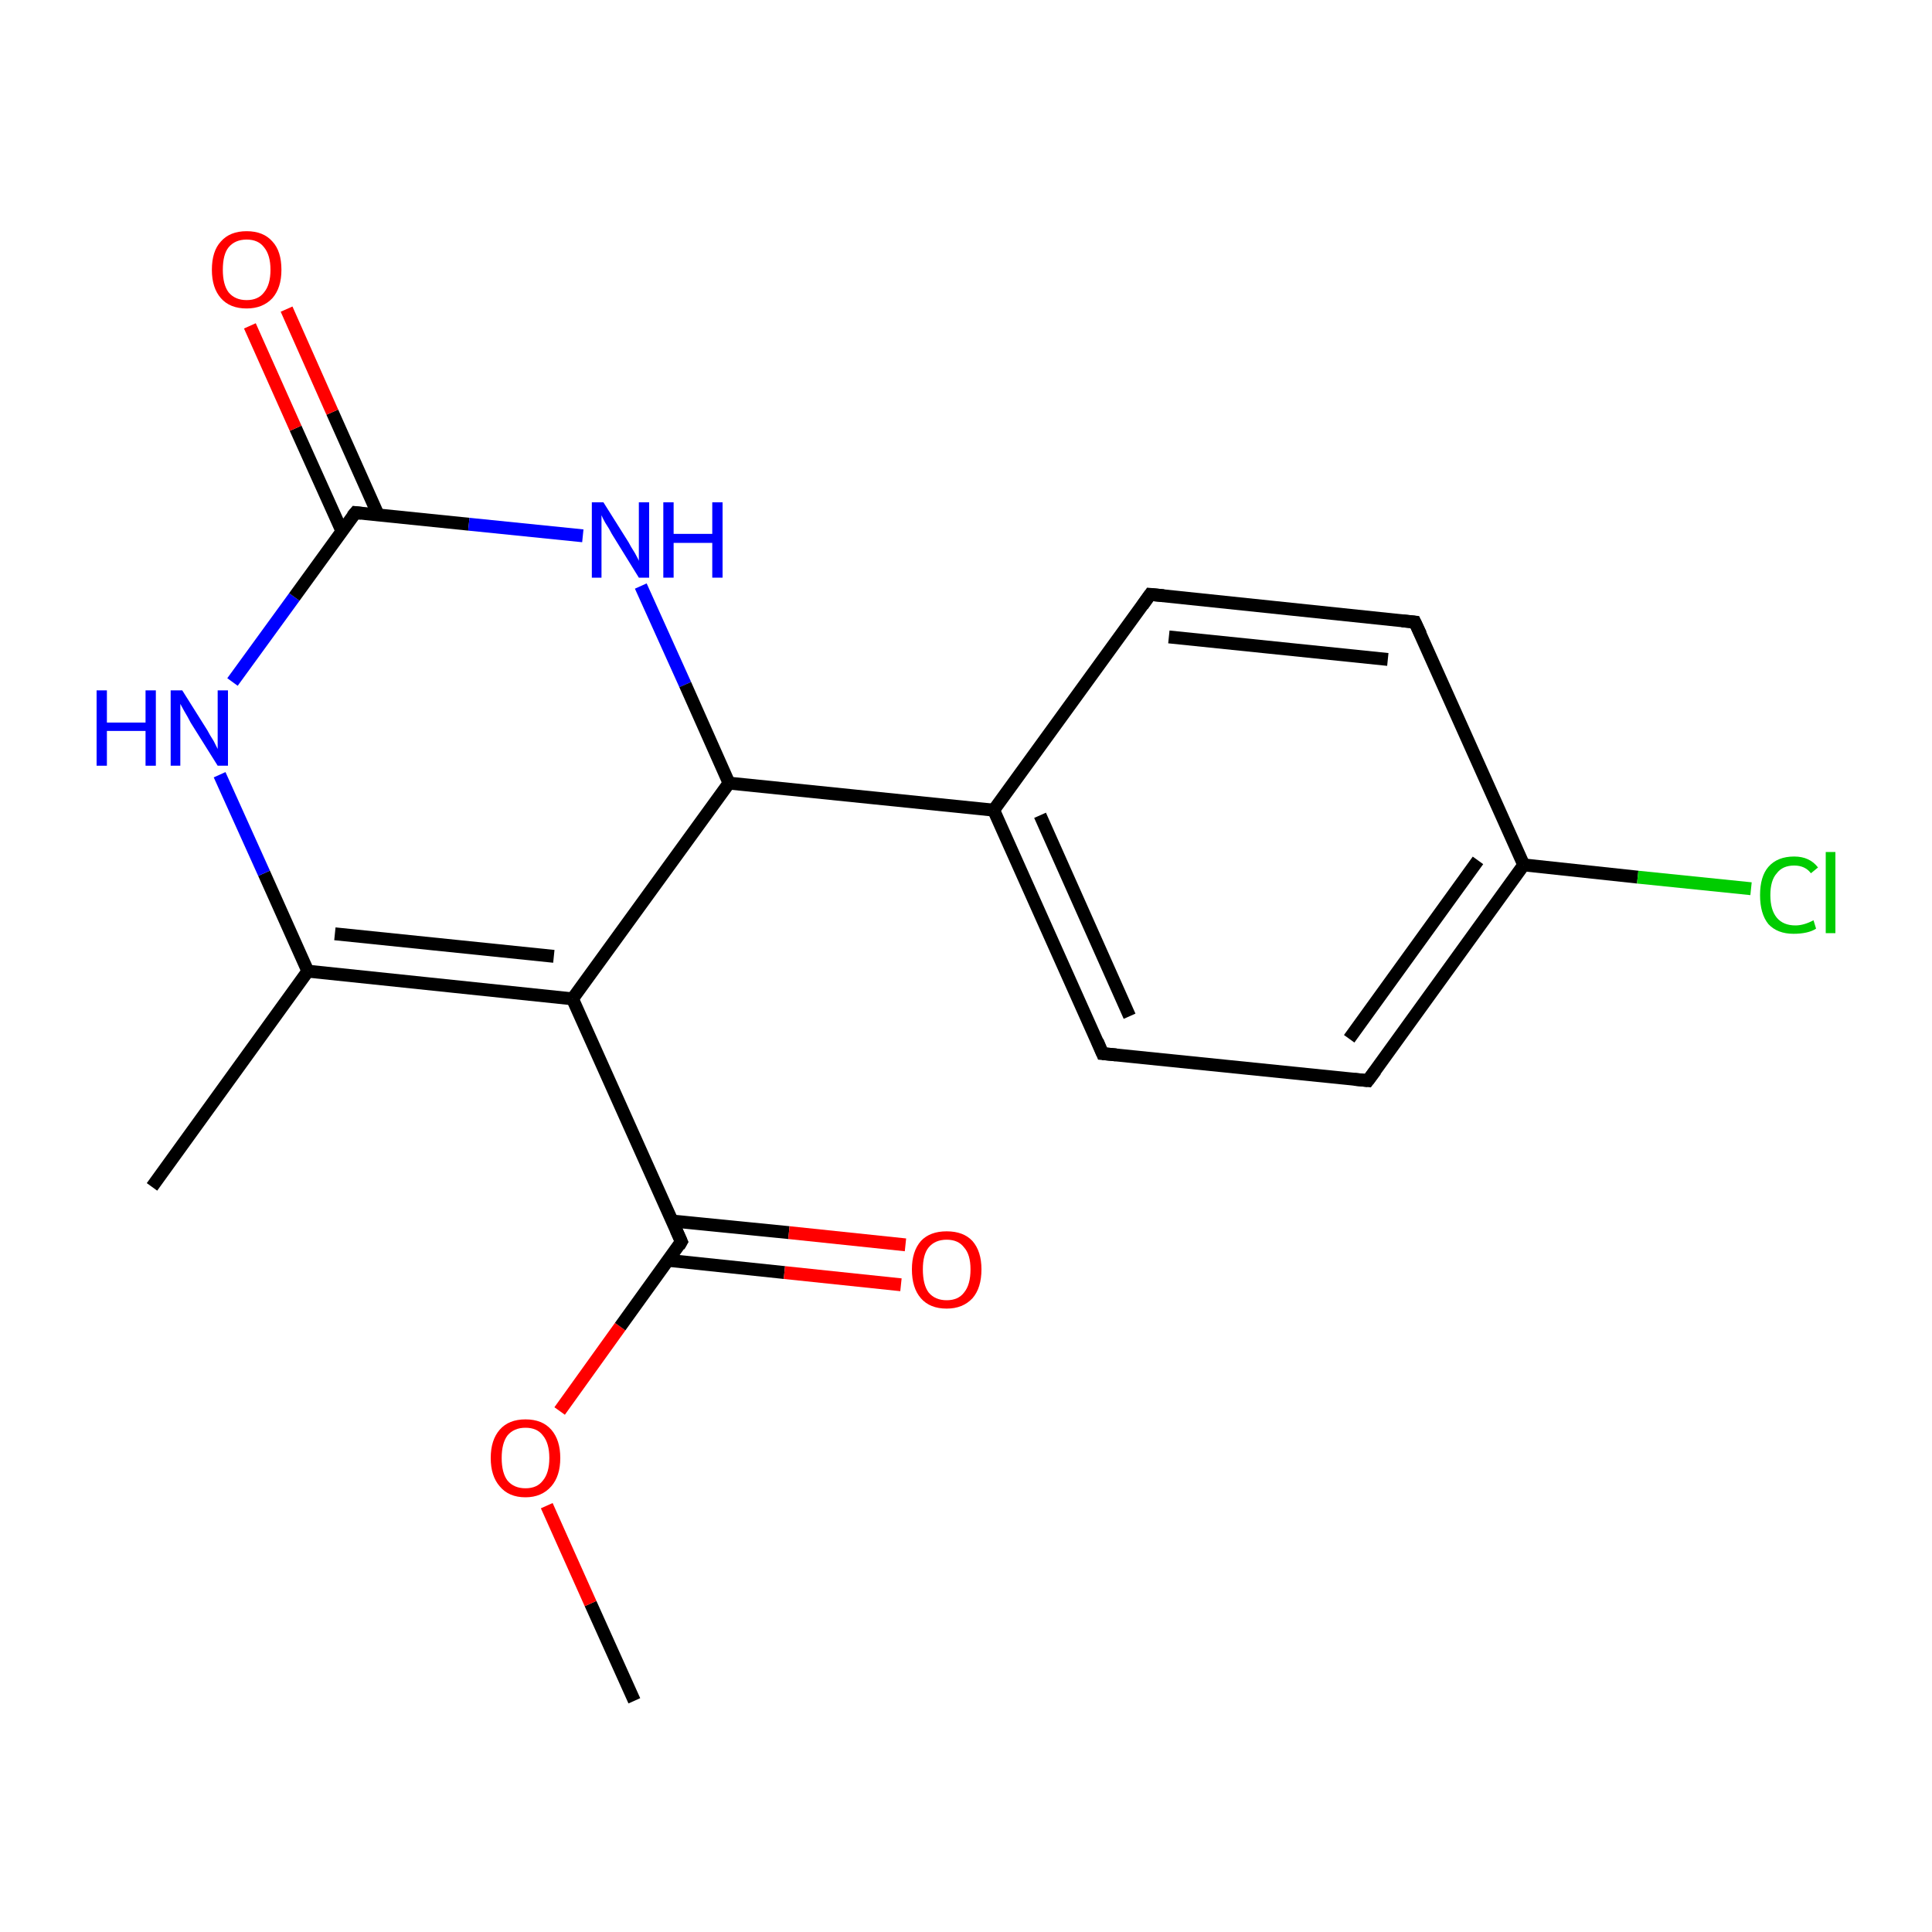 <?xml version='1.0' encoding='iso-8859-1'?>
<svg version='1.1' baseProfile='full'
              xmlns='http://www.w3.org/2000/svg'
                      xmlns:rdkit='http://www.rdkit.org/xml'
                      xmlns:xlink='http://www.w3.org/1999/xlink'
                  xml:space='preserve'
width='300px' height='300px' viewBox='0 0 300 300'>
<!-- END OF HEADER -->
<rect style='opacity:1.0;fill:#FFFFFF;stroke:none' width='300.0' height='300.0' x='0.0' y='0.0'> </rect>
<path class='bond-0 atom-0 atom-1' d='M 98.5,264.1 L 91.7,249.0' style='fill:none;fill-rule:evenodd;stroke:#000000;stroke-width:2.0px;stroke-linecap:butt;stroke-linejoin:miter;stroke-opacity:1' />
<path class='bond-0 atom-0 atom-1' d='M 91.7,249.0 L 84.9,233.8' style='fill:none;fill-rule:evenodd;stroke:#FF0000;stroke-width:2.0px;stroke-linecap:butt;stroke-linejoin:miter;stroke-opacity:1' />
<path class='bond-1 atom-1 atom-2' d='M 86.9,219.1 L 96.3,206.0' style='fill:none;fill-rule:evenodd;stroke:#FF0000;stroke-width:2.0px;stroke-linecap:butt;stroke-linejoin:miter;stroke-opacity:1' />
<path class='bond-1 atom-1 atom-2' d='M 96.3,206.0 L 105.8,192.8' style='fill:none;fill-rule:evenodd;stroke:#000000;stroke-width:2.0px;stroke-linecap:butt;stroke-linejoin:miter;stroke-opacity:1' />
<path class='bond-2 atom-2 atom-3' d='M 103.7,195.7 L 121.8,197.6' style='fill:none;fill-rule:evenodd;stroke:#000000;stroke-width:2.0px;stroke-linecap:butt;stroke-linejoin:miter;stroke-opacity:1' />
<path class='bond-2 atom-2 atom-3' d='M 121.8,197.6 L 139.9,199.5' style='fill:none;fill-rule:evenodd;stroke:#FF0000;stroke-width:2.0px;stroke-linecap:butt;stroke-linejoin:miter;stroke-opacity:1' />
<path class='bond-2 atom-2 atom-3' d='M 104.4,189.6 L 122.5,191.4' style='fill:none;fill-rule:evenodd;stroke:#000000;stroke-width:2.0px;stroke-linecap:butt;stroke-linejoin:miter;stroke-opacity:1' />
<path class='bond-2 atom-2 atom-3' d='M 122.5,191.4 L 140.6,193.3' style='fill:none;fill-rule:evenodd;stroke:#FF0000;stroke-width:2.0px;stroke-linecap:butt;stroke-linejoin:miter;stroke-opacity:1' />
<path class='bond-3 atom-2 atom-4' d='M 105.8,192.8 L 88.9,155.1' style='fill:none;fill-rule:evenodd;stroke:#000000;stroke-width:2.0px;stroke-linecap:butt;stroke-linejoin:miter;stroke-opacity:1' />
<path class='bond-4 atom-4 atom-5' d='M 88.9,155.1 L 47.8,150.8' style='fill:none;fill-rule:evenodd;stroke:#000000;stroke-width:2.0px;stroke-linecap:butt;stroke-linejoin:miter;stroke-opacity:1' />
<path class='bond-4 atom-4 atom-5' d='M 86.0,148.5 L 52.0,145.0' style='fill:none;fill-rule:evenodd;stroke:#000000;stroke-width:2.0px;stroke-linecap:butt;stroke-linejoin:miter;stroke-opacity:1' />
<path class='bond-5 atom-5 atom-6' d='M 47.8,150.8 L 23.6,184.3' style='fill:none;fill-rule:evenodd;stroke:#000000;stroke-width:2.0px;stroke-linecap:butt;stroke-linejoin:miter;stroke-opacity:1' />
<path class='bond-6 atom-5 atom-7' d='M 47.8,150.8 L 41.0,135.6' style='fill:none;fill-rule:evenodd;stroke:#000000;stroke-width:2.0px;stroke-linecap:butt;stroke-linejoin:miter;stroke-opacity:1' />
<path class='bond-6 atom-5 atom-7' d='M 41.0,135.6 L 34.1,120.3' style='fill:none;fill-rule:evenodd;stroke:#0000FF;stroke-width:2.0px;stroke-linecap:butt;stroke-linejoin:miter;stroke-opacity:1' />
<path class='bond-7 atom-7 atom-8' d='M 36.1,105.9 L 45.7,92.7' style='fill:none;fill-rule:evenodd;stroke:#0000FF;stroke-width:2.0px;stroke-linecap:butt;stroke-linejoin:miter;stroke-opacity:1' />
<path class='bond-7 atom-7 atom-8' d='M 45.7,92.7 L 55.2,79.6' style='fill:none;fill-rule:evenodd;stroke:#000000;stroke-width:2.0px;stroke-linecap:butt;stroke-linejoin:miter;stroke-opacity:1' />
<path class='bond-8 atom-8 atom-9' d='M 58.7,79.9 L 51.6,64.0' style='fill:none;fill-rule:evenodd;stroke:#000000;stroke-width:2.0px;stroke-linecap:butt;stroke-linejoin:miter;stroke-opacity:1' />
<path class='bond-8 atom-8 atom-9' d='M 51.6,64.0 L 44.5,48.0' style='fill:none;fill-rule:evenodd;stroke:#FF0000;stroke-width:2.0px;stroke-linecap:butt;stroke-linejoin:miter;stroke-opacity:1' />
<path class='bond-8 atom-8 atom-9' d='M 53.1,82.5 L 45.9,66.5' style='fill:none;fill-rule:evenodd;stroke:#000000;stroke-width:2.0px;stroke-linecap:butt;stroke-linejoin:miter;stroke-opacity:1' />
<path class='bond-8 atom-8 atom-9' d='M 45.9,66.5 L 38.8,50.6' style='fill:none;fill-rule:evenodd;stroke:#FF0000;stroke-width:2.0px;stroke-linecap:butt;stroke-linejoin:miter;stroke-opacity:1' />
<path class='bond-9 atom-8 atom-10' d='M 55.2,79.6 L 72.8,81.4' style='fill:none;fill-rule:evenodd;stroke:#000000;stroke-width:2.0px;stroke-linecap:butt;stroke-linejoin:miter;stroke-opacity:1' />
<path class='bond-9 atom-8 atom-10' d='M 72.8,81.4 L 90.5,83.2' style='fill:none;fill-rule:evenodd;stroke:#0000FF;stroke-width:2.0px;stroke-linecap:butt;stroke-linejoin:miter;stroke-opacity:1' />
<path class='bond-10 atom-10 atom-11' d='M 99.5,91.0 L 106.4,106.3' style='fill:none;fill-rule:evenodd;stroke:#0000FF;stroke-width:2.0px;stroke-linecap:butt;stroke-linejoin:miter;stroke-opacity:1' />
<path class='bond-10 atom-10 atom-11' d='M 106.4,106.3 L 113.2,121.6' style='fill:none;fill-rule:evenodd;stroke:#000000;stroke-width:2.0px;stroke-linecap:butt;stroke-linejoin:miter;stroke-opacity:1' />
<path class='bond-11 atom-11 atom-12' d='M 113.2,121.6 L 154.3,125.8' style='fill:none;fill-rule:evenodd;stroke:#000000;stroke-width:2.0px;stroke-linecap:butt;stroke-linejoin:miter;stroke-opacity:1' />
<path class='bond-12 atom-12 atom-13' d='M 154.3,125.8 L 171.2,163.6' style='fill:none;fill-rule:evenodd;stroke:#000000;stroke-width:2.0px;stroke-linecap:butt;stroke-linejoin:miter;stroke-opacity:1' />
<path class='bond-12 atom-12 atom-13' d='M 161.5,126.6 L 175.4,157.8' style='fill:none;fill-rule:evenodd;stroke:#000000;stroke-width:2.0px;stroke-linecap:butt;stroke-linejoin:miter;stroke-opacity:1' />
<path class='bond-13 atom-13 atom-14' d='M 171.2,163.6 L 212.4,167.8' style='fill:none;fill-rule:evenodd;stroke:#000000;stroke-width:2.0px;stroke-linecap:butt;stroke-linejoin:miter;stroke-opacity:1' />
<path class='bond-14 atom-14 atom-15' d='M 212.4,167.8 L 236.6,134.3' style='fill:none;fill-rule:evenodd;stroke:#000000;stroke-width:2.0px;stroke-linecap:butt;stroke-linejoin:miter;stroke-opacity:1' />
<path class='bond-14 atom-14 atom-15' d='M 209.5,161.3 L 229.5,133.6' style='fill:none;fill-rule:evenodd;stroke:#000000;stroke-width:2.0px;stroke-linecap:butt;stroke-linejoin:miter;stroke-opacity:1' />
<path class='bond-15 atom-15 atom-16' d='M 236.6,134.3 L 254.3,136.2' style='fill:none;fill-rule:evenodd;stroke:#000000;stroke-width:2.0px;stroke-linecap:butt;stroke-linejoin:miter;stroke-opacity:1' />
<path class='bond-15 atom-15 atom-16' d='M 254.3,136.2 L 271.9,138.0' style='fill:none;fill-rule:evenodd;stroke:#00CC00;stroke-width:2.0px;stroke-linecap:butt;stroke-linejoin:miter;stroke-opacity:1' />
<path class='bond-16 atom-15 atom-17' d='M 236.6,134.3 L 219.7,96.6' style='fill:none;fill-rule:evenodd;stroke:#000000;stroke-width:2.0px;stroke-linecap:butt;stroke-linejoin:miter;stroke-opacity:1' />
<path class='bond-17 atom-17 atom-18' d='M 219.7,96.6 L 178.6,92.3' style='fill:none;fill-rule:evenodd;stroke:#000000;stroke-width:2.0px;stroke-linecap:butt;stroke-linejoin:miter;stroke-opacity:1' />
<path class='bond-17 atom-17 atom-18' d='M 215.5,102.4 L 181.5,98.9' style='fill:none;fill-rule:evenodd;stroke:#000000;stroke-width:2.0px;stroke-linecap:butt;stroke-linejoin:miter;stroke-opacity:1' />
<path class='bond-18 atom-11 atom-4' d='M 113.2,121.6 L 88.9,155.1' style='fill:none;fill-rule:evenodd;stroke:#000000;stroke-width:2.0px;stroke-linecap:butt;stroke-linejoin:miter;stroke-opacity:1' />
<path class='bond-19 atom-18 atom-12' d='M 178.6,92.3 L 154.3,125.8' style='fill:none;fill-rule:evenodd;stroke:#000000;stroke-width:2.0px;stroke-linecap:butt;stroke-linejoin:miter;stroke-opacity:1' />
<path d='M 105.4,193.5 L 105.8,192.8 L 105.0,191.0' style='fill:none;stroke:#000000;stroke-width:2.0px;stroke-linecap:butt;stroke-linejoin:miter;stroke-miterlimit:10;stroke-opacity:1;' />
<path d='M 54.7,80.2 L 55.2,79.6 L 56.1,79.7' style='fill:none;stroke:#000000;stroke-width:2.0px;stroke-linecap:butt;stroke-linejoin:miter;stroke-miterlimit:10;stroke-opacity:1;' />
<path d='M 170.4,161.7 L 171.2,163.6 L 173.3,163.8' style='fill:none;stroke:#000000;stroke-width:2.0px;stroke-linecap:butt;stroke-linejoin:miter;stroke-miterlimit:10;stroke-opacity:1;' />
<path d='M 210.3,167.6 L 212.4,167.8 L 213.6,166.2' style='fill:none;stroke:#000000;stroke-width:2.0px;stroke-linecap:butt;stroke-linejoin:miter;stroke-miterlimit:10;stroke-opacity:1;' />
<path d='M 220.6,98.5 L 219.7,96.6 L 217.7,96.4' style='fill:none;stroke:#000000;stroke-width:2.0px;stroke-linecap:butt;stroke-linejoin:miter;stroke-miterlimit:10;stroke-opacity:1;' />
<path d='M 180.7,92.5 L 178.6,92.3 L 177.4,94.0' style='fill:none;stroke:#000000;stroke-width:2.0px;stroke-linecap:butt;stroke-linejoin:miter;stroke-miterlimit:10;stroke-opacity:1;' />
<path class='atom-1' d='M 76.2 226.4
Q 76.2 223.6, 77.6 222.0
Q 79.0 220.4, 81.6 220.4
Q 84.2 220.4, 85.6 222.0
Q 87.0 223.6, 87.0 226.4
Q 87.0 229.2, 85.6 230.8
Q 84.1 232.5, 81.6 232.5
Q 79.0 232.5, 77.6 230.8
Q 76.2 229.2, 76.2 226.4
M 81.6 231.1
Q 83.4 231.1, 84.3 229.9
Q 85.3 228.7, 85.3 226.4
Q 85.3 224.1, 84.3 222.9
Q 83.4 221.7, 81.6 221.7
Q 79.8 221.7, 78.8 222.9
Q 77.9 224.1, 77.9 226.4
Q 77.9 228.7, 78.8 229.9
Q 79.8 231.1, 81.6 231.1
' fill='#FF0000'/>
<path class='atom-3' d='M 141.6 197.1
Q 141.6 194.3, 143.0 192.7
Q 144.4 191.2, 147.0 191.2
Q 149.6 191.2, 151.0 192.7
Q 152.4 194.3, 152.4 197.1
Q 152.4 200.0, 151.0 201.6
Q 149.5 203.2, 147.0 203.2
Q 144.4 203.2, 143.0 201.6
Q 141.6 200.0, 141.6 197.1
M 147.0 201.9
Q 148.8 201.9, 149.7 200.7
Q 150.7 199.5, 150.7 197.1
Q 150.7 194.8, 149.7 193.7
Q 148.8 192.5, 147.0 192.5
Q 145.2 192.5, 144.2 193.7
Q 143.3 194.8, 143.3 197.1
Q 143.3 199.5, 144.2 200.7
Q 145.2 201.9, 147.0 201.9
' fill='#FF0000'/>
<path class='atom-7' d='M 15.0 107.2
L 16.6 107.2
L 16.6 112.2
L 22.6 112.2
L 22.6 107.2
L 24.2 107.2
L 24.2 118.9
L 22.6 118.9
L 22.6 113.5
L 16.6 113.5
L 16.6 118.9
L 15.0 118.9
L 15.0 107.2
' fill='#0000FF'/>
<path class='atom-7' d='M 28.3 107.2
L 32.2 113.4
Q 32.5 114.0, 33.2 115.1
Q 33.8 116.3, 33.8 116.3
L 33.8 107.2
L 35.4 107.2
L 35.4 118.9
L 33.8 118.9
L 29.6 112.2
Q 29.2 111.4, 28.6 110.4
Q 28.1 109.5, 28.0 109.3
L 28.0 118.9
L 26.5 118.9
L 26.5 107.2
L 28.3 107.2
' fill='#0000FF'/>
<path class='atom-9' d='M 32.9 41.9
Q 32.9 39.0, 34.3 37.5
Q 35.7 35.9, 38.3 35.9
Q 40.9 35.9, 42.3 37.5
Q 43.7 39.0, 43.7 41.9
Q 43.7 44.7, 42.3 46.3
Q 40.8 47.9, 38.3 47.9
Q 35.7 47.9, 34.3 46.3
Q 32.9 44.7, 32.9 41.9
M 38.3 46.6
Q 40.1 46.6, 41.0 45.4
Q 42.0 44.2, 42.0 41.9
Q 42.0 39.6, 41.0 38.4
Q 40.1 37.2, 38.3 37.2
Q 36.5 37.2, 35.5 38.4
Q 34.6 39.5, 34.6 41.9
Q 34.6 44.2, 35.5 45.4
Q 36.5 46.6, 38.3 46.6
' fill='#FF0000'/>
<path class='atom-10' d='M 93.7 78.0
L 97.6 84.2
Q 97.9 84.8, 98.6 85.9
Q 99.2 87.0, 99.2 87.1
L 99.2 78.0
L 100.8 78.0
L 100.8 89.7
L 99.2 89.7
L 95.0 82.9
Q 94.6 82.1, 94.0 81.2
Q 93.5 80.3, 93.4 80.0
L 93.4 89.7
L 91.9 89.7
L 91.9 78.0
L 93.7 78.0
' fill='#0000FF'/>
<path class='atom-10' d='M 103.0 78.0
L 104.6 78.0
L 104.6 82.9
L 110.6 82.9
L 110.6 78.0
L 112.2 78.0
L 112.2 89.7
L 110.6 89.7
L 110.6 84.3
L 104.6 84.3
L 104.6 89.7
L 103.0 89.7
L 103.0 78.0
' fill='#0000FF'/>
<path class='atom-16' d='M 273.3 139.0
Q 273.3 136.1, 274.6 134.6
Q 276.0 133.0, 278.6 133.0
Q 281.0 133.0, 282.3 134.7
L 281.2 135.6
Q 280.3 134.4, 278.6 134.4
Q 276.8 134.4, 275.9 135.6
Q 274.9 136.7, 274.9 139.0
Q 274.9 141.3, 275.9 142.5
Q 276.9 143.7, 278.8 143.7
Q 280.1 143.7, 281.6 142.9
L 282.0 144.2
Q 281.4 144.6, 280.5 144.8
Q 279.6 145.0, 278.5 145.0
Q 276.0 145.0, 274.6 143.5
Q 273.3 141.9, 273.3 139.0
' fill='#00CC00'/>
<path class='atom-16' d='M 283.5 132.3
L 285.0 132.3
L 285.0 144.9
L 283.5 144.9
L 283.5 132.3
' fill='#00CC00'/>
</svg>

